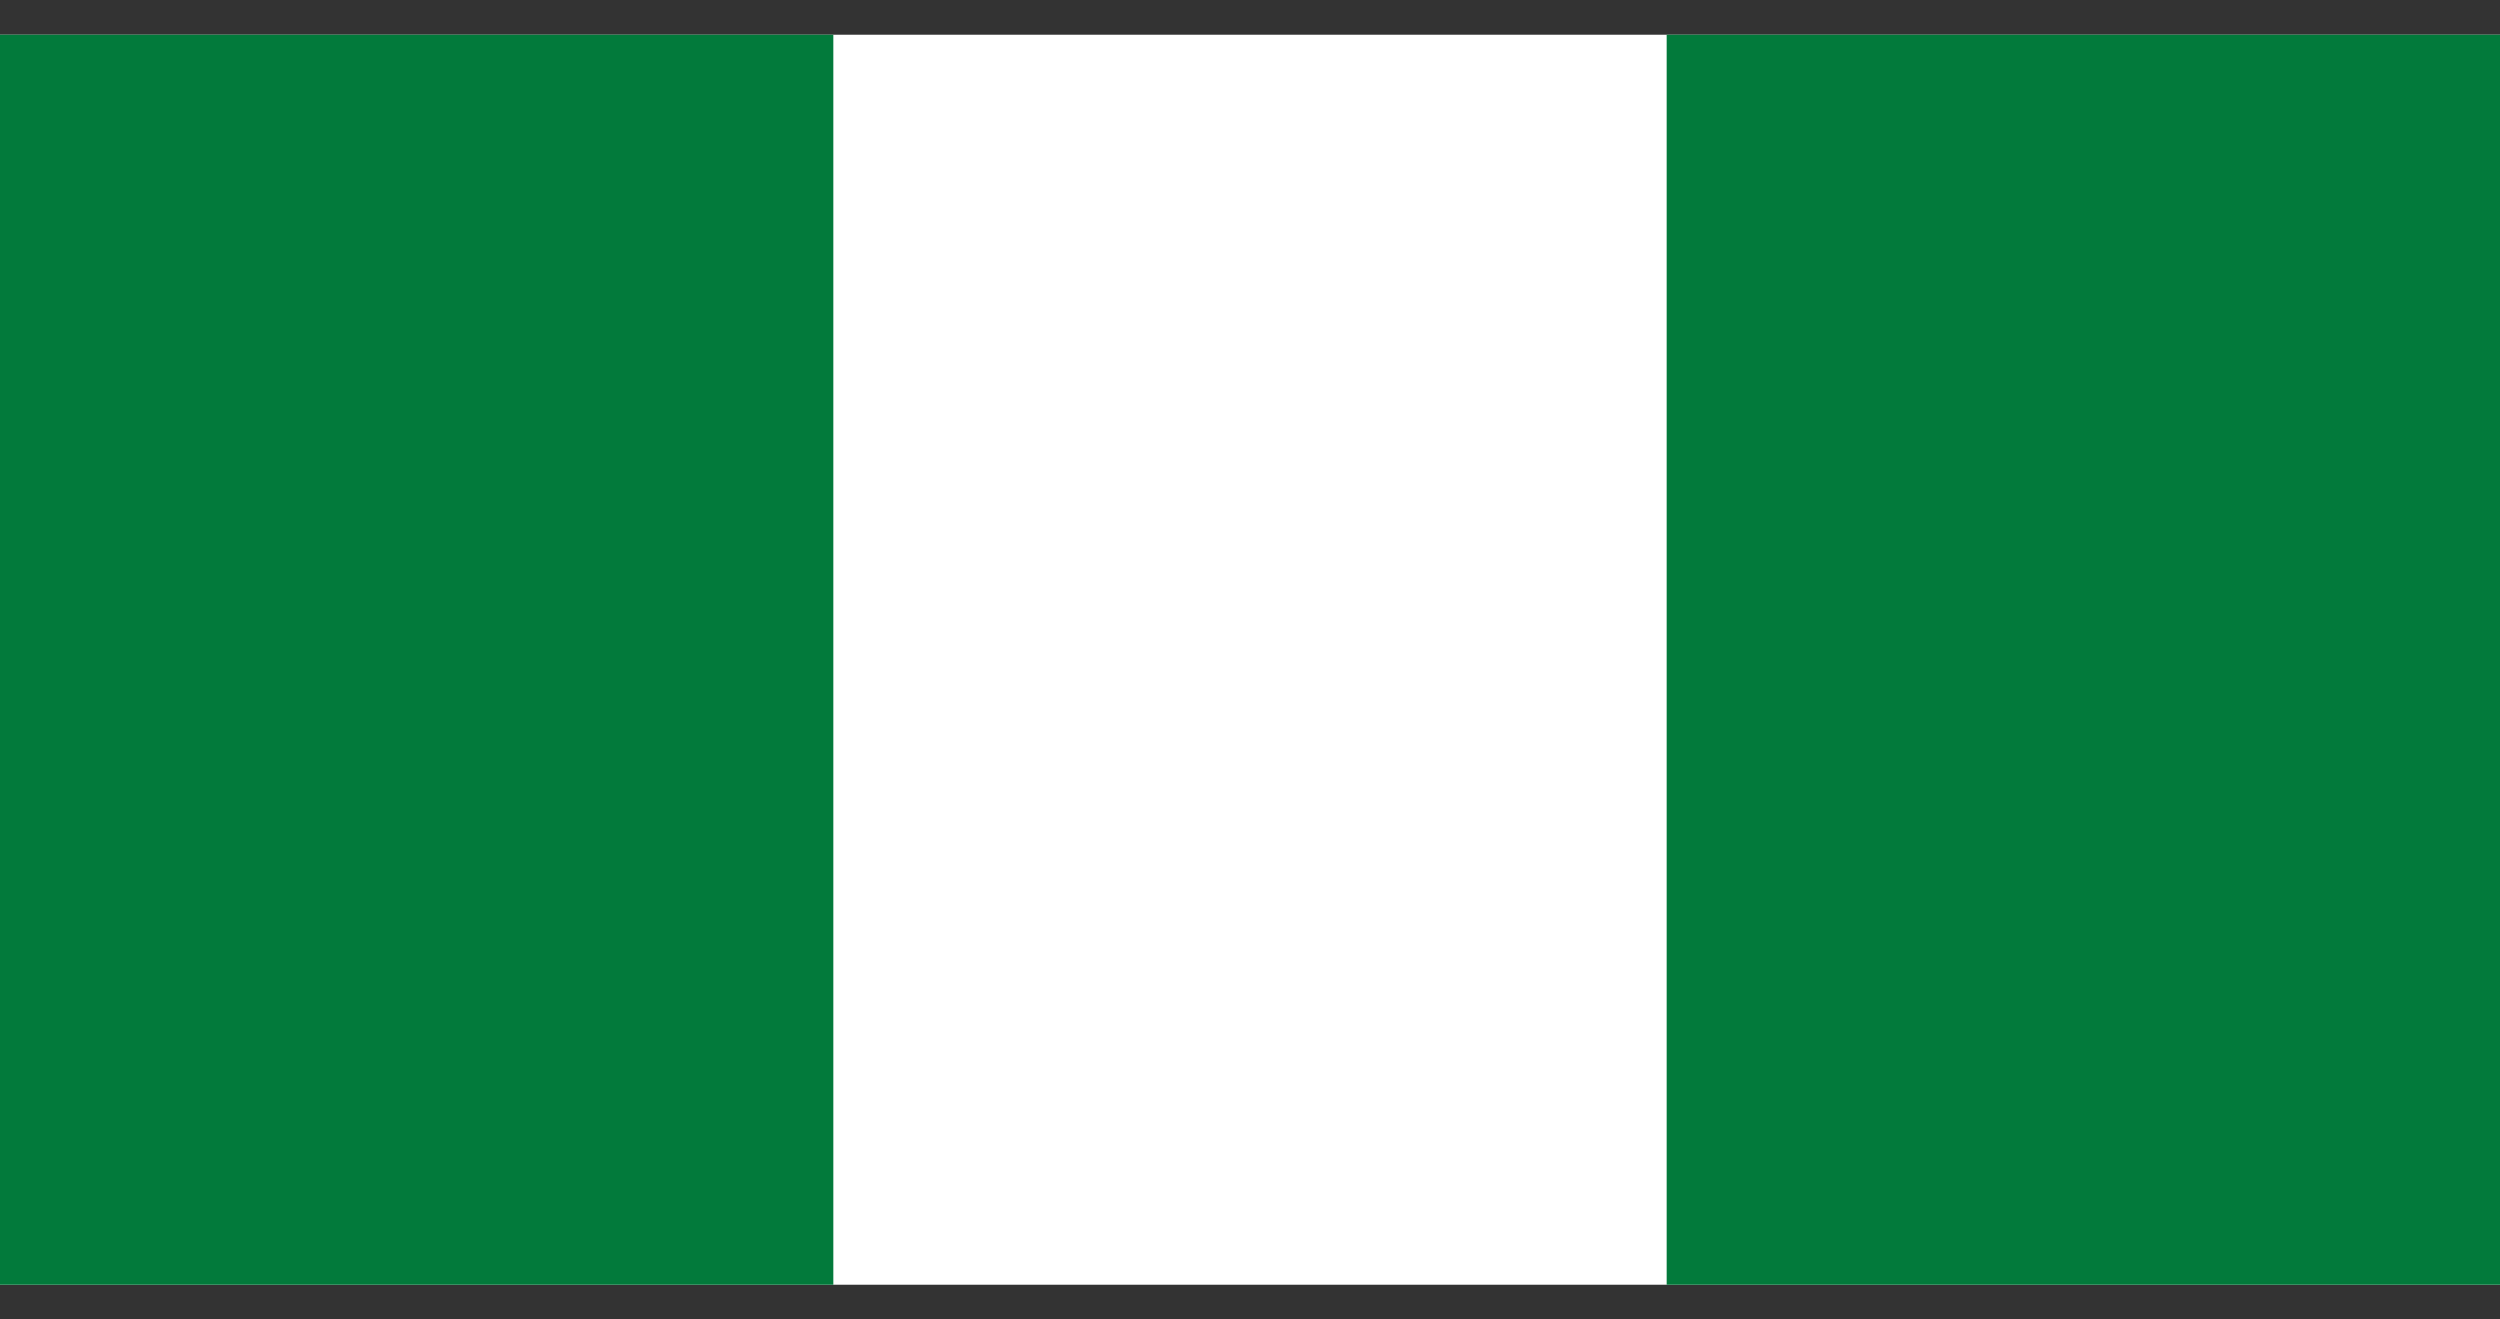<svg width="36" height="19" viewBox="0 0 36 19" fill="none" xmlns="http://www.w3.org/2000/svg">
<rect x="0" y="0" width="36" height="19" fill="#333333" stroke="none"/>
<rect y="0.5" width="36" height="18" fill="white"/>
<rect y="0.5" width="12" height="18" fill="#027A3B"/>
<rect x="24" y="0.5" width="12" height="18" fill="#027A3B"/>
</svg>

